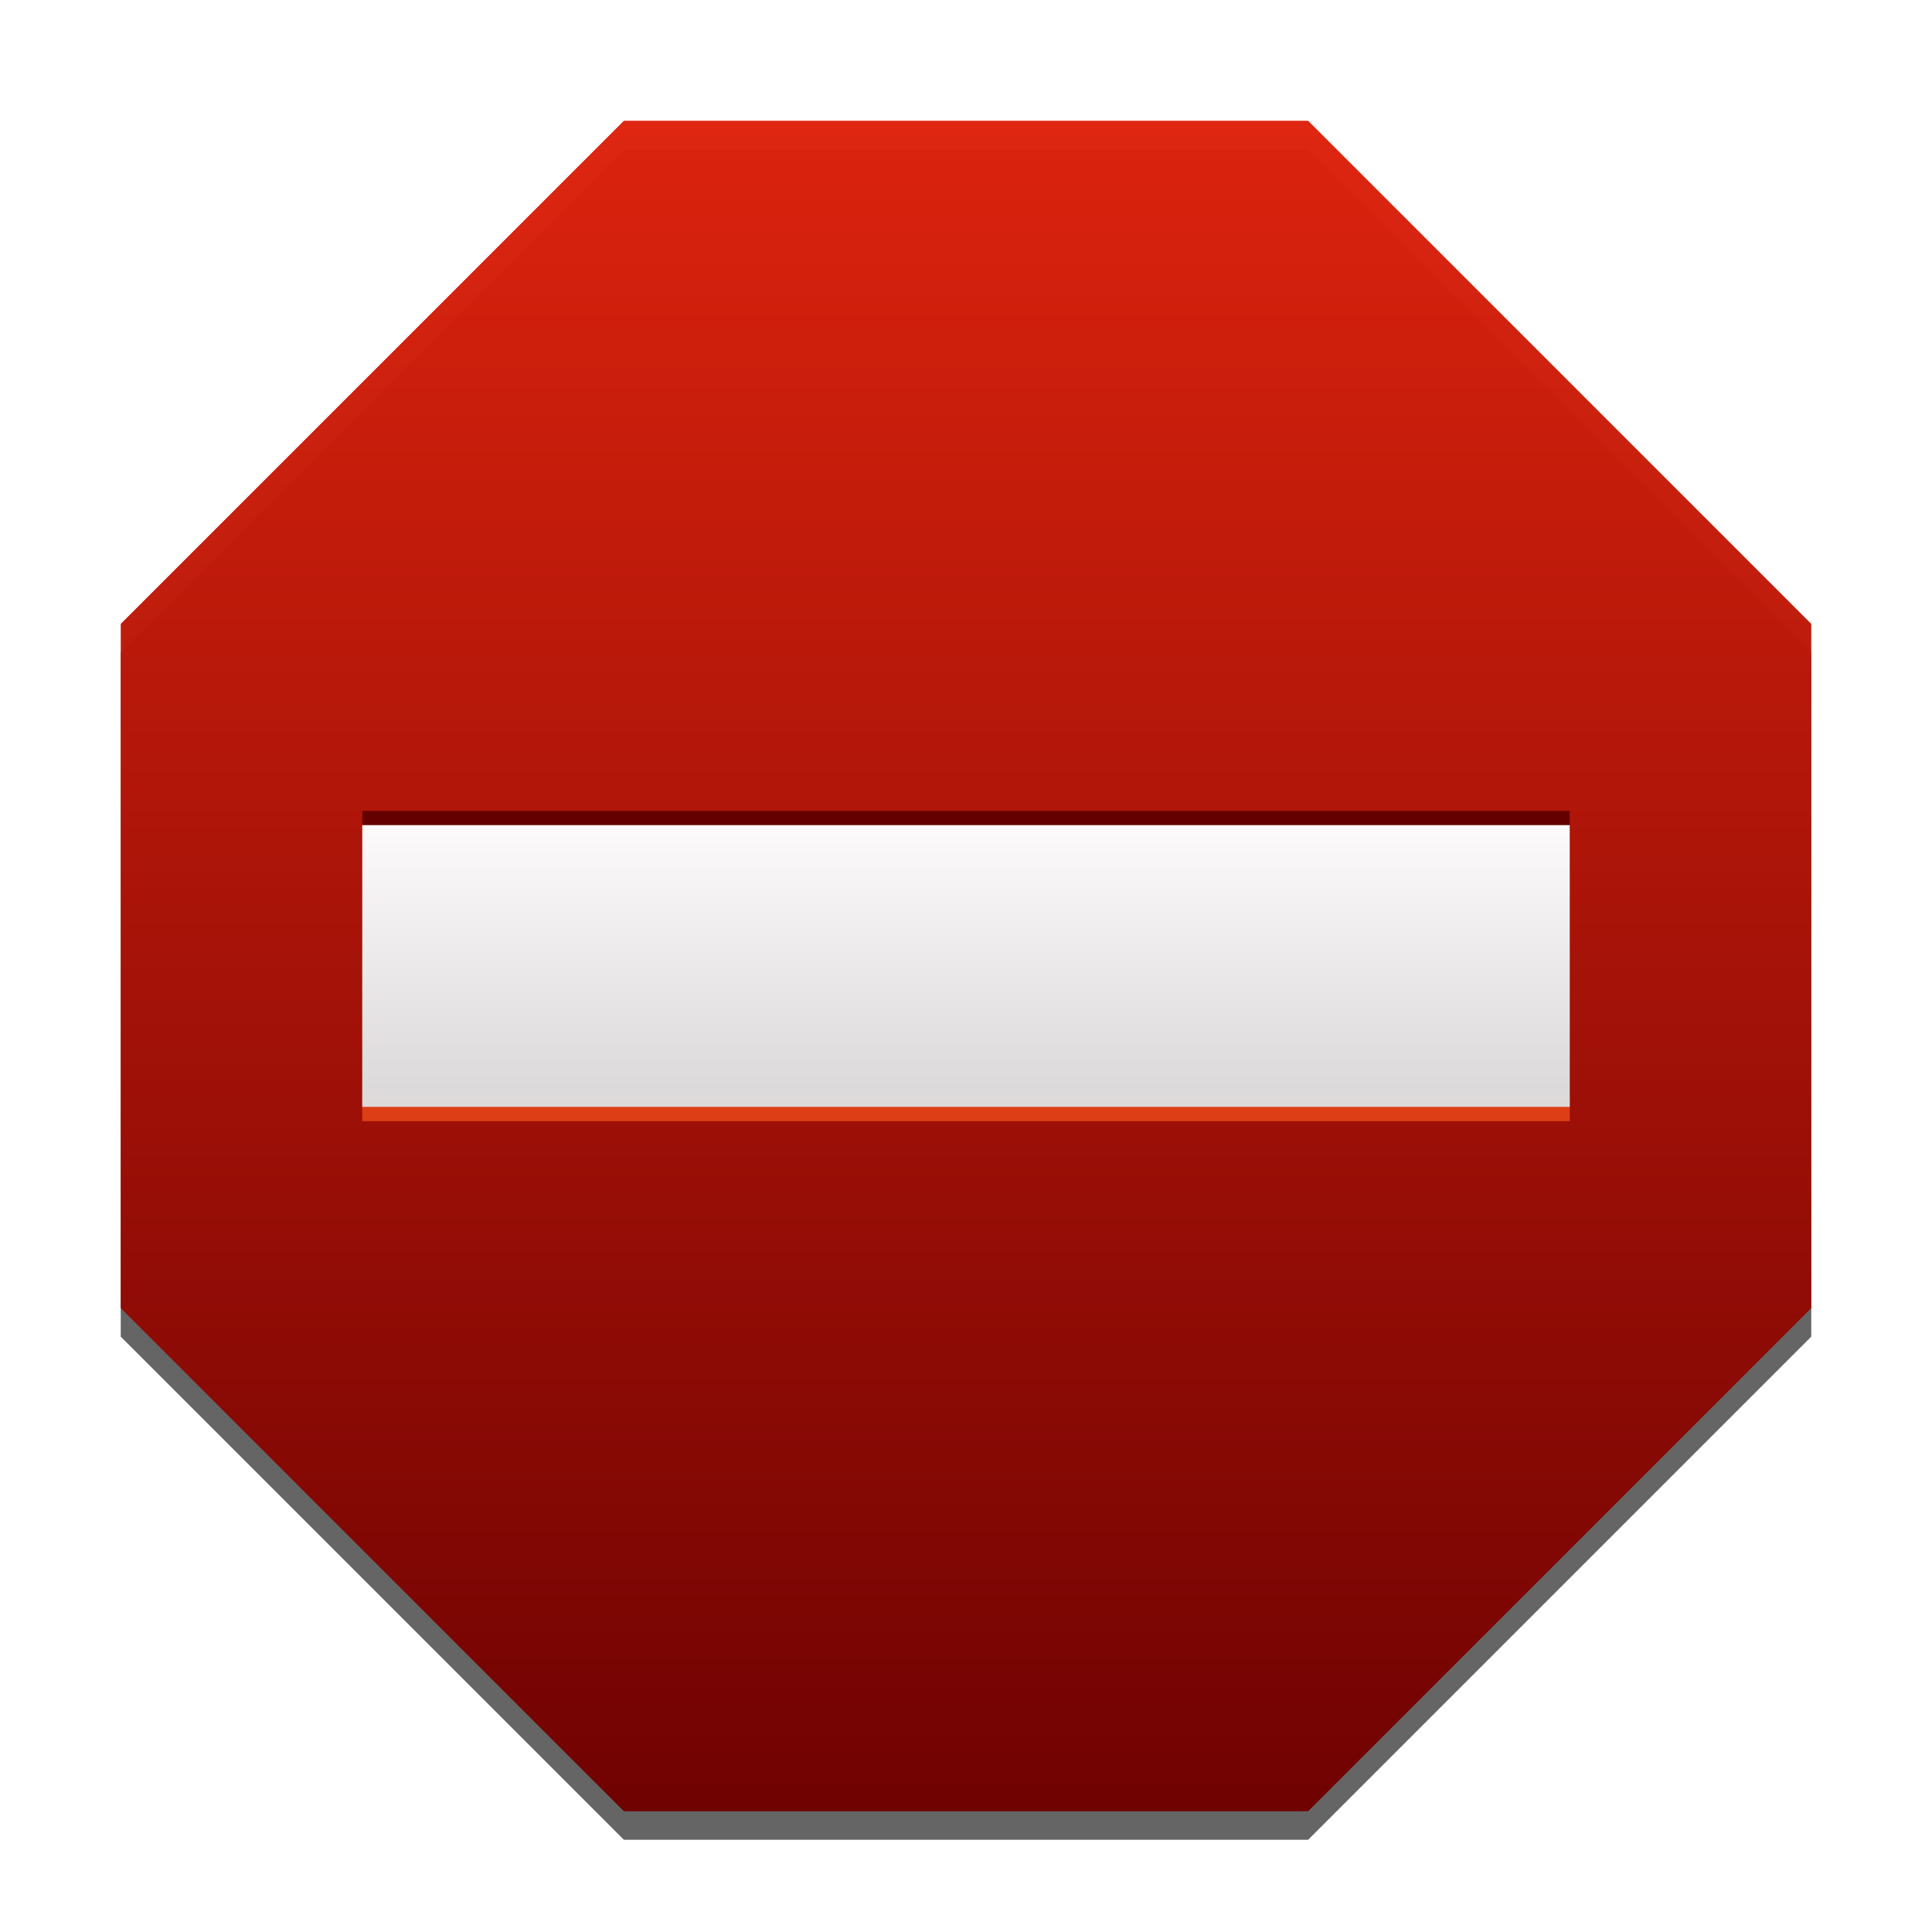 <?xml version="1.0" encoding="UTF-8" standalone="no"?>
<!-- Created with Inkscape (http://www.inkscape.org/) -->

<svg
   xmlns:dc="http://purl.org/dc/elements/1.1/"
   xmlns:cc="http://creativecommons.org/ns#"
   xmlns:rdf="http://www.w3.org/1999/02/22-rdf-syntax-ns#"
   xmlns:svg="http://www.w3.org/2000/svg"
   xmlns="http://www.w3.org/2000/svg"
   xmlns:xlink="http://www.w3.org/1999/xlink"
   xmlns:sodipodi="http://sodipodi.sourceforge.net/DTD/sodipodi-0.dtd"
   xmlns:inkscape="http://www.inkscape.org/namespaces/inkscape"
   width="48"
   height="48"
   id="svg2"
   version="1.1"
   inkscape:version="0.47pre4 r22446"
   sodipodi:docname="Nuovo documento 1">
  <defs
     id="defs4">
    <linearGradient
       id="linearGradient3618">
      <stop
         style="stop-color:#ffffff;stop-opacity:1;"
         offset="0"
         id="stop3620" />
      <stop
         style="stop-color:#dcdcdc;stop-opacity:1;"
         offset="1"
         id="stop3622" />
    </linearGradient>
    <linearGradient
       id="linearGradient3600">
      <stop
         style="stop-color:#de220c;stop-opacity:1;"
         offset="0"
         id="stop3602" />
      <stop
         style="stop-color:#700000;stop-opacity:1;"
         offset="1"
         id="stop3604" />
    </linearGradient>
    <inkscape:perspective
       sodipodi:type="inkscape:persp3d"
       inkscape:vp_x="0 : 526.18109 : 1"
       inkscape:vp_y="0 : 1000 : 0"
       inkscape:vp_z="744.09448 : 526.18109 : 1"
       inkscape:persp3d-origin="372.04724 : 350.78739 : 1"
       id="perspective10" />
    <linearGradient
       inkscape:collect="always"
       xlink:href="#linearGradient3600"
       id="linearGradient3606"
       x1="24"
       y1="1007.362"
       x2="24"
       y2="1049.362"
       gradientUnits="userSpaceOnUse" />
    <filter
       inkscape:collect="always"
       id="filter3612">
      <feGaussianBlur
         inkscape:collect="always"
         stdDeviation="0.42"
         id="feGaussianBlur3614" />
    </filter>
    <linearGradient
       inkscape:collect="always"
       xlink:href="#linearGradient3618"
       id="linearGradient3624"
       x1="24"
       y1="1024.862"
       x2="24"
       y2="1031.862"
       gradientUnits="userSpaceOnUse" />
  </defs>
  <sodipodi:namedview
     id="base"
     pagecolor="#ffffff"
     bordercolor="#666666"
     borderopacity="1.0"
     inkscape:pageopacity="0.0"
     inkscape:pageshadow="2"
     inkscape:zoom="5.6432171"
     inkscape:cx="9.7813295"
     inkscape:cy="18.069703"
     inkscape:document-units="px"
     inkscape:current-layer="layer1"
     showgrid="false"
     inkscape:window-width="1280"
     inkscape:window-height="714"
     inkscape:window-x="0"
     inkscape:window-y="25"
     inkscape:window-maximized="1" />
  <g
     inkscape:label="Livello 1"
     inkscape:groupmode="layer"
     id="layer1"
     transform="translate(0,-1004.362)">
    <g
       id="g3634">
      <path
         style="opacity:0.98;fill:#333333;fill-opacity:0.784;stroke:none;filter:url(#filter3612)"
         d="m 15.5,1008.071 -12.5,12.5 0,17 12.5,12.5 17,0 12.5,-12.5 0,-17 -12.5,-12.5 -17,0 z"
         id="path3608"
         sodipodi:nodetypes="ccccccccc" />
      <path
         sodipodi:nodetypes="ccccccccc"
         id="rect2816"
         d="m 15.5,1007.362 -12.5,12.5 0,17 12.5,12.5 17,0 12.5,-12.5 0,-17 -12.5,-12.5 -17,0 z"
         style="opacity:0.98;fill:url(#linearGradient3606);fill-opacity:1;stroke:none" />
      <rect
         style="opacity:0.98;fill:#de4016;fill-opacity:1;stroke:none"
         id="rect3630"
         width="30"
         height="7"
         x="9"
         y="1025.217" />
      <rect
         style="opacity:0.98;fill:#640000;fill-opacity:1;stroke:none"
         id="rect3626"
         width="30"
         height="7"
         x="9"
         y="1024.508" />
      <rect
         y="1024.862"
         x="9"
         height="7"
         width="30"
         id="rect3616"
         style="opacity:0.98;fill:url(#linearGradient3624);fill-opacity:1;stroke:none" />
    </g>
  </g>
</svg>
